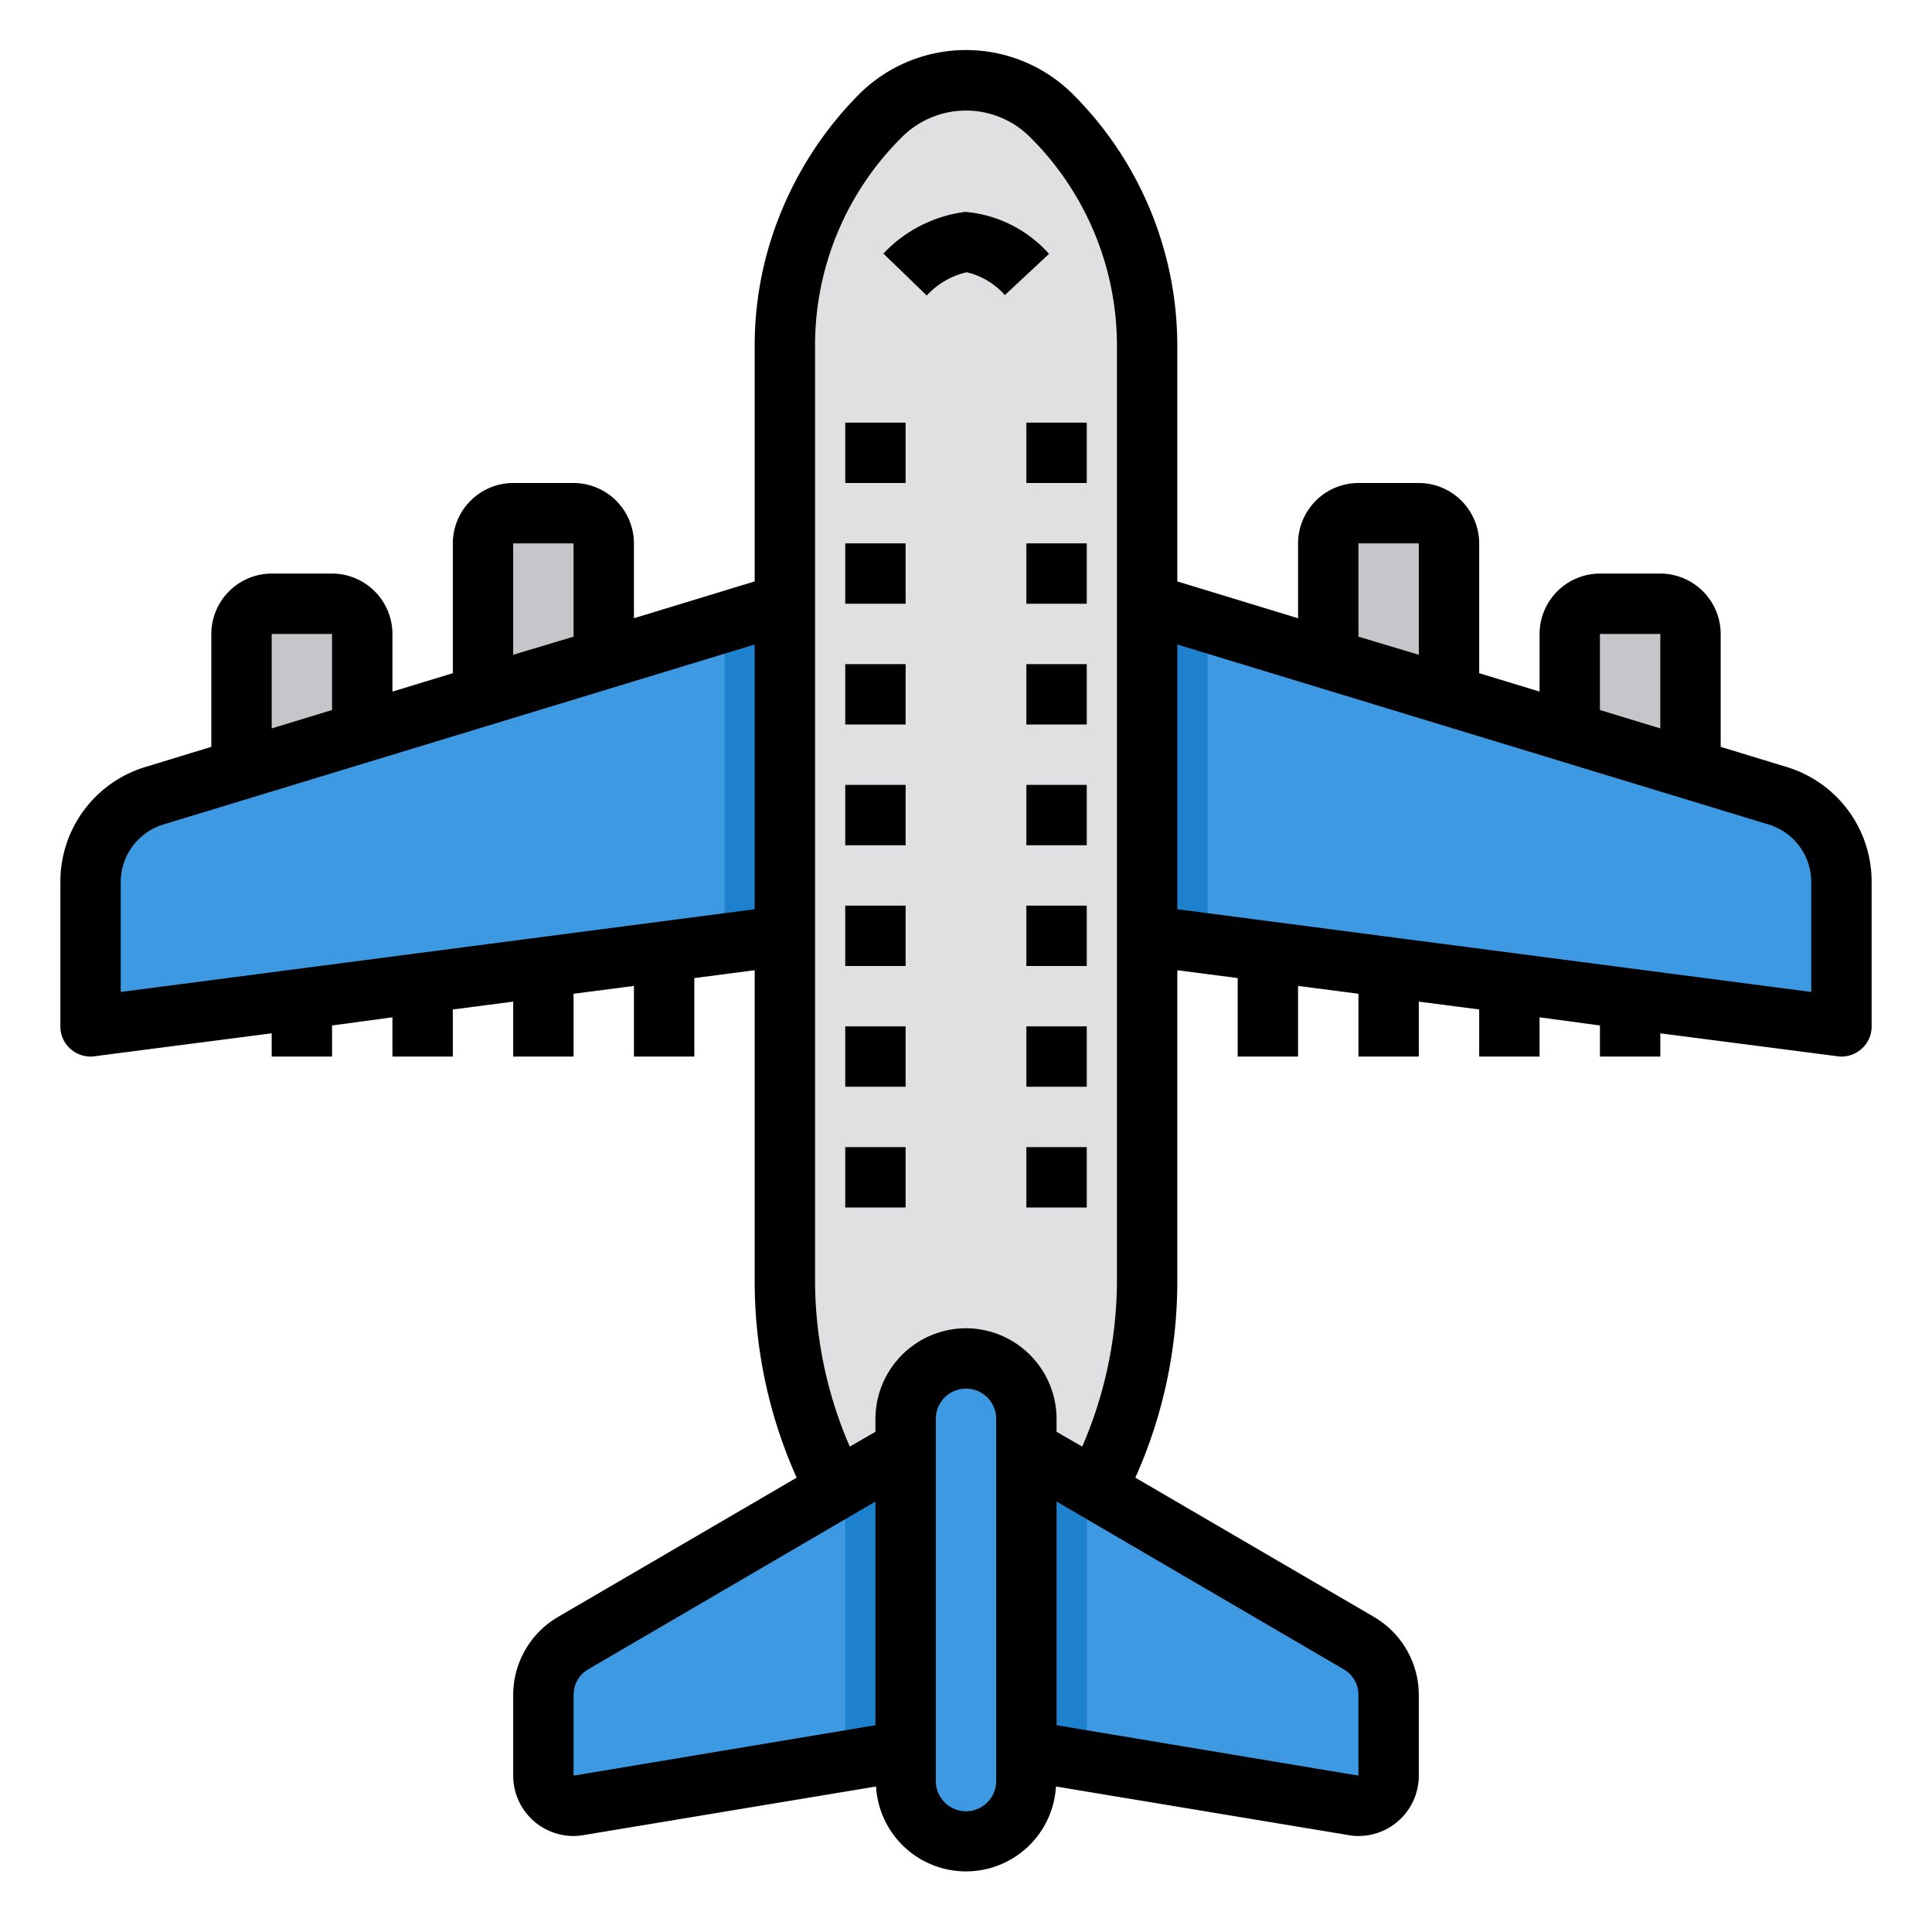 <svg xmlns="http://www.w3.org/2000/svg" viewBox="0 0 64 64"><g id="plane-airplane-flight-fly-travel-20" data-name="plane-airplane-flight-fly-travel"><path d="M48,18v6.04l-4-1.21V18a1,1,0,0,1,1-1h2A1,1,0,0,1,48,18Z" style="fill:#c6c5ca"/><path d="M56,21v5.48l-4-1.22V21a1,1,0,0,1,1-1h2A1,1,0,0,1,56,21Z" style="fill:#c6c5ca"/><path d="M20,18v4.83l-4,1.21V18a1,1,0,0,1,1-1h2A1,1,0,0,1,20,18Z" style="fill:#c6c5ca"/><path d="M12,21v4.26L8,26.48V21a1,1,0,0,1,1-1h2A1,1,0,0,1,12,21Z" style="fill:#c6c5ca"/><path d="M38,11.49V42.46a15.038,15.038,0,0,1-2.52,8.32L32,56l-3.48-5.22A15.038,15.038,0,0,1,26,42.46V11.49a10.774,10.774,0,0,1,3.17-7.66,4.008,4.008,0,0,1,5.66,0A10.822,10.822,0,0,1,38,11.49Z" style="fill:#e0e0e2"/><path d="M46,56.15v2.67a1,1,0,0,1-1.16.99L36,58.33,34,58V48l2,1.17.31.18,8.7,5.07A2.015,2.015,0,0,1,46,56.15Z" style="fill:#3d9ae2"/><path d="M30,48V58l-2,.33-8.84,1.48A1,1,0,0,1,18,58.82V56.15a2.015,2.015,0,0,1,.99-1.73l8.7-5.07.31-.18Z" style="fill:#3d9ae2"/><path d="M34,58v1a2,2,0,0,1-4,0V47a2.006,2.006,0,0,1,2-2,2.015,2.015,0,0,1,2,2V58Z" style="fill:#3d9ae2"/><path d="M61,29.22V34l-7-.91-4-.52-4-.53-4-.52-2-.26L38,31V20l6,1.83,4,1.21,4,1.22,4,1.22,2.87.87A3,3,0,0,1,61,29.22Z" style="fill:#3d9ae2"/><path d="M26,20V31l-2,.26-2,.26-4,.52-4,.53-4,.52L3,34V29.22a3,3,0,0,1,2.13-2.87L8,25.48l4-1.22,4-1.22,4-1.21Z" style="fill:#3d9ae2"/><polygon points="36 49.17 36 58.33 34 58 34 48 36 49.17" style="fill:#1e81ce"/><polygon points="30 48 30 58 28 58.33 28 49.17 30 48" style="fill:#1e81ce"/><polygon points="40 20.61 40 31.26 38 31 38 20 40 20.61" style="fill:#1e81ce"/><polygon points="26 20 26 31 24 31.26 24 20.61 26 20" style="fill:#1e81ce"/><path d="M59.16,25.4,57,24.74V21a2.006,2.006,0,0,0-2-2H53a2.006,2.006,0,0,0-2,2v1.91l-2-.61V18a2.006,2.006,0,0,0-2-2H45a2.006,2.006,0,0,0-2,2v2.48l-4-1.22V11.49a11.787,11.787,0,0,0-3.46-8.37,5.016,5.016,0,0,0-7.08,0A11.963,11.963,0,0,0,25.9,6.96a11.626,11.626,0,0,0-.9,4.53v7.77l-4,1.22V18a2.006,2.006,0,0,0-2-2H17a2.006,2.006,0,0,0-2,2v4.3l-2,.61V21a2.006,2.006,0,0,0-2-2H9a2.006,2.006,0,0,0-2,2v3.74l-2.16.66A3.966,3.966,0,0,0,2,29.22V34a.981.981,0,0,0,.34.75A1,1,0,0,0,3,35a.57.57,0,0,0,.13-.01L9,34.23V35h2V33.97l2-.27V35h2V33.44l2-.26V35h2V32.92l2-.26V35h2V32.4l2-.26V42.46a15.9,15.9,0,0,0,1.39,6.49l-7.9,4.61A3,3,0,0,0,17,56.15v2.67a2,2,0,0,0,2,2,1.841,1.841,0,0,0,.33-.03l9.69-1.61a2.985,2.985,0,0,0,5.96,0l9.69,1.61a1.841,1.841,0,0,0,.33.03,2,2,0,0,0,2-2V56.15a3,3,0,0,0-1.49-2.59l-7.9-4.61A15.9,15.9,0,0,0,39,42.46V32.14l2,.26V35h2V32.66l2,.26V35h2V33.18l2,.26V35h2V33.7l2,.27V35h2v-.77l5.87.76A.57.57,0,0,0,61,35a1,1,0,0,0,.66-.25A.981.981,0,0,0,62,34V29.22A3.966,3.966,0,0,0,59.16,25.4ZM17,18h2v3.09l-2,.6ZM9,21h2v2.52l-2,.61Zm16,9.12L4,32.86V29.22a1.992,1.992,0,0,1,1.42-1.91L25,21.35Zm4,27.03L19,58.82V56.15a.976.976,0,0,1,.5-.86L29,49.74ZM33,59a1,1,0,0,1-2,0V47a1,1,0,0,1,2,0ZM32,44a3.009,3.009,0,0,0-3,3v.43l-.85.49A13.85,13.85,0,0,1,27,42.46V11.49a9.693,9.693,0,0,1,2.88-6.95,3,3,0,0,1,4.24,0A9.732,9.732,0,0,1,37,11.49V42.46a13.85,13.85,0,0,1-1.15,5.46L35,47.43V47A3.009,3.009,0,0,0,32,44ZM44.5,55.29a.976.976,0,0,1,.5.86v2.67L35,57.15V49.74ZM53,21h2v3.13l-2-.61Zm-8-3h2v3.69l-2-.6ZM60,32.86,39,30.12V21.35l19.58,5.96A1.992,1.992,0,0,1,60,29.22Z"/><path d="M31.981,7.019A4.5,4.5,0,0,0,29.263,8.4L30.7,9.789a2.6,2.6,0,0,1,1.32-.77h.007a2.445,2.445,0,0,1,1.261.756L34.75,8.41A4.192,4.192,0,0,0,31.981,7.019Z"/><rect x="28" y="18" width="2" height="2"/><rect x="28" y="22" width="2" height="2"/><rect x="28" y="26" width="2" height="2"/><rect x="28" y="30" width="2" height="2"/><rect x="28" y="34" width="2" height="2"/><rect x="28" y="38" width="2" height="2"/><rect x="34" y="34" width="2" height="2"/><rect x="34" y="38" width="2" height="2"/><rect x="34" y="18" width="2" height="2"/><rect x="28" y="14" width="2" height="2"/><rect x="34" y="14" width="2" height="2"/><rect x="34" y="22" width="2" height="2"/><rect x="34" y="26" width="2" height="2"/><rect x="34" y="30" width="2" height="2"/></g></svg>